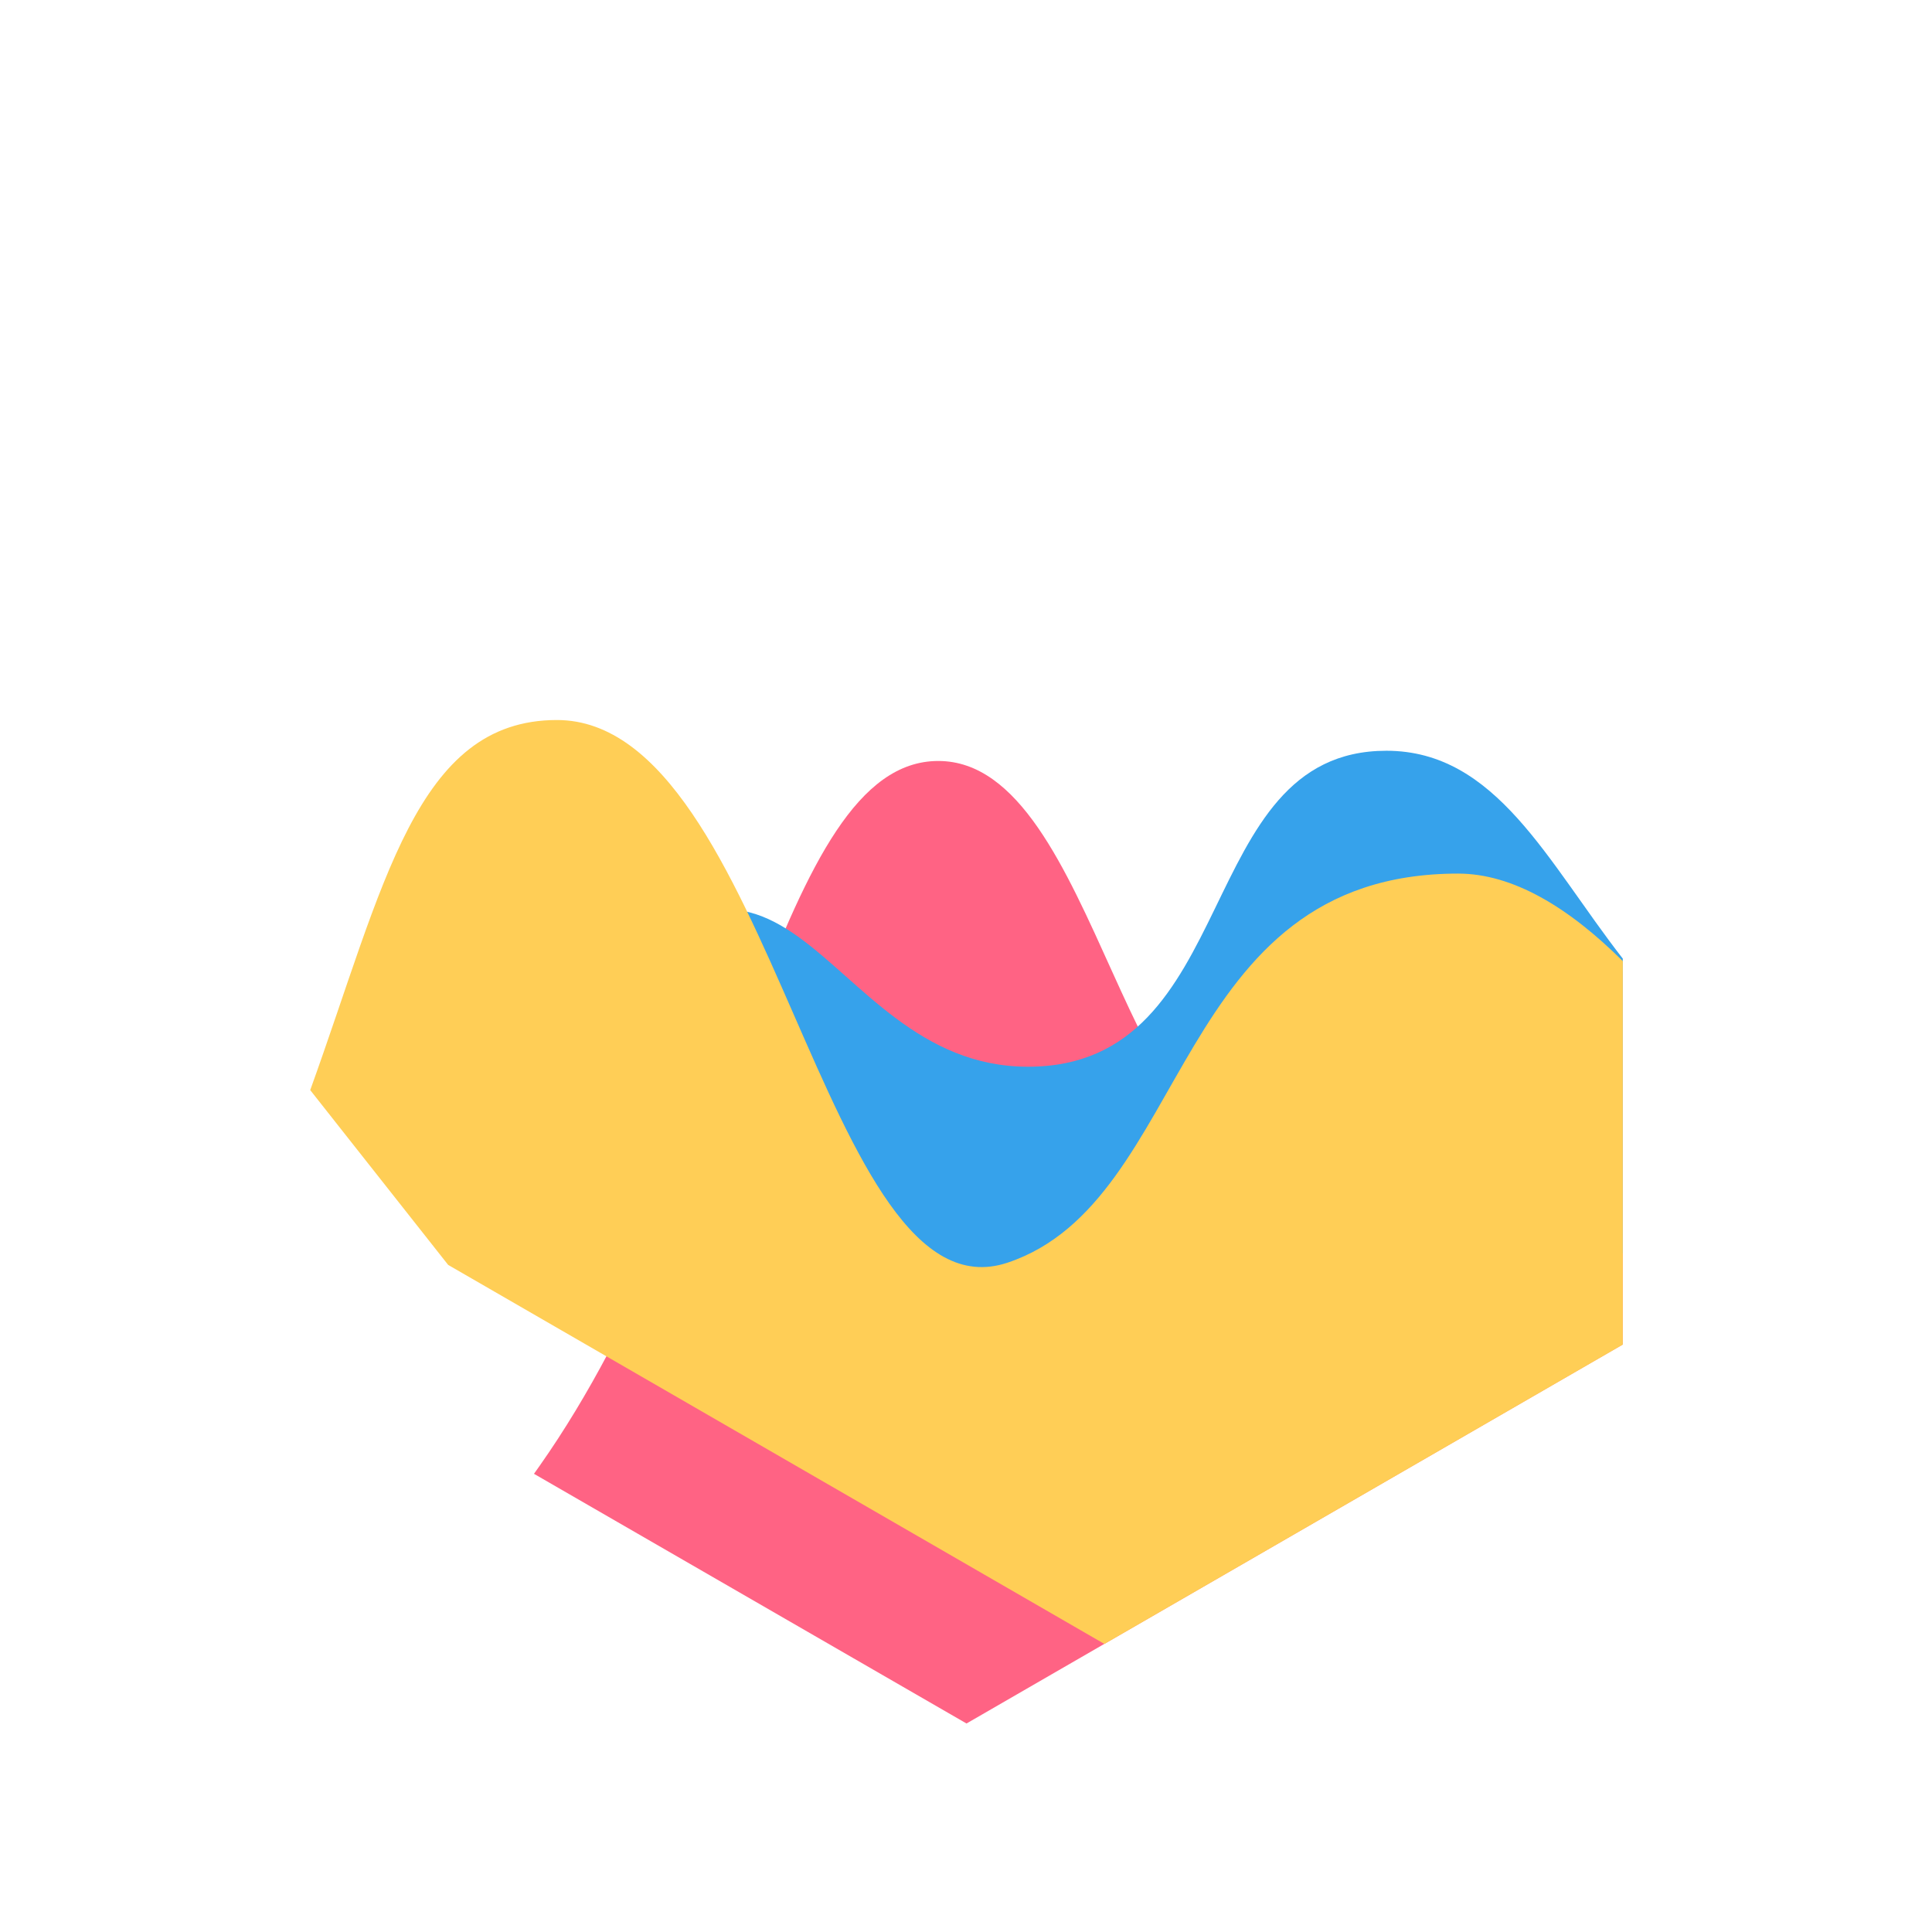 <svg width="64" height="64" viewBox="0 0 192 192" xmlns="http://www.w3.org/2000/svg">
  <path fill="#FF6384" d="M161.271,96.556c-22.368,0.439-17.709,14.599-33.473,18.18c-16.014,3.638-18.542-39.111-34.552-39.111c-16.012,0-19.559,41.526-39.608,70.034l-0.572,0.807l42.985,24.813l65.22-37.67V96.556z"/>
  <path fill="#36A2EB" d="M161.271,95.267c-7.488-9.61-12.567-20.658-23.494-20.658c-19.337,0-14.249,31.4-35.62,31.4c-21.373,0-23.62-33.797-47.832-2.035l-1.801,12.322l61.512,35.517l47.234-27.293V95.267z"/>
  <path fill="#FFCE56" d="M30.829,108.334c7.338-20.321,10.505-36.779,24.514-36.779c21.371,0,26.458,60.039,44.779,53.931c18.318-6.105,16.282-38.669,44.779-38.669c5.424,0,10.962,3.323,16.371,8.698v38.113l-51.513,29.748l-65.22-37.67l-13.71-17.373z"/>
</svg>